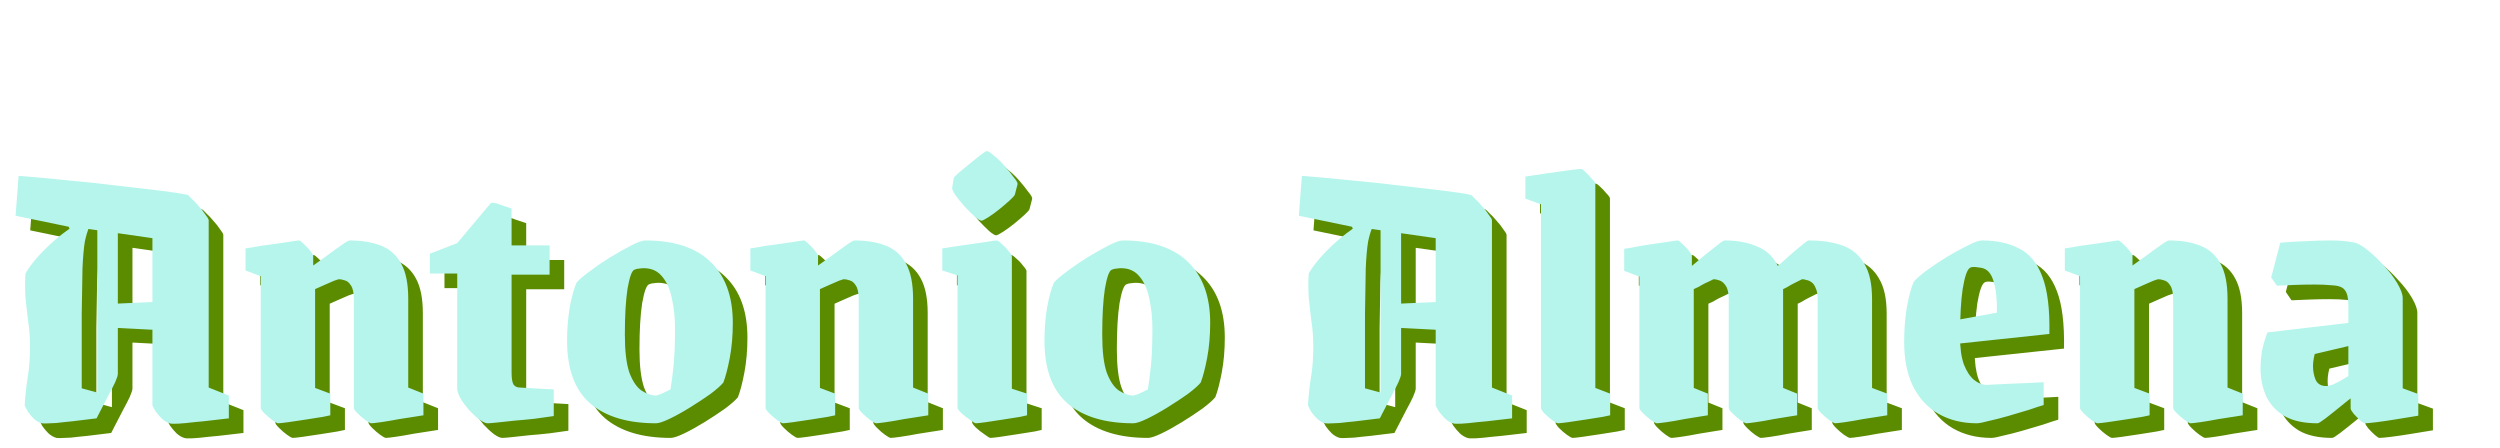 <svg width="513" height="92" viewBox="0 0 513 92" fill="none" xmlns="http://www.w3.org/2000/svg">
<path d="M8.226 59.126C8.746 58.19 9.5 57.15 10.488 56.006C11.528 54.81 12.698 53.64 13.998 52.496C15.35 51.3 16.728 50.26 18.132 49.376H21.408C20.992 50.26 20.654 51.352 20.394 52.652C20.186 53.952 20.03 55.746 19.926 58.034C19.874 60.322 19.822 63.442 19.77 67.394C19.77 71.346 19.77 76.442 19.77 82.682L25.23 84.164L22.812 88.844C21.876 88.948 20.81 89.078 19.614 89.234C18.418 89.39 17.248 89.52 16.104 89.624C15.012 89.78 14.05 89.858 13.218 89.858C12.386 89.91 11.84 89.91 11.58 89.858C11.008 89.702 10.462 89.39 9.942 88.922C9.474 88.454 9.058 87.96 8.694 87.44C8.382 86.868 8.174 86.452 8.07 86.192C8.174 84.216 8.382 82.292 8.694 80.42C9.006 78.548 9.162 76.442 9.162 74.102C9.162 72.23 9.032 70.488 8.772 68.876C8.564 67.212 8.382 65.6 8.226 64.04C8.122 62.428 8.122 60.79 8.226 59.126ZM23.904 65.444L35.916 64.898V70.748L23.904 70.124V65.444ZM27.18 49.142V79.718C27.18 80.03 26.998 80.602 26.634 81.434C26.27 82.214 25.802 83.124 25.23 84.164H22.968V49.142H27.18ZM6.198 47.27L6.822 39.08C10.098 39.34 13.478 39.652 16.962 40.016C20.498 40.328 23.904 40.692 27.18 41.108C30.456 41.472 33.342 41.81 35.838 42.122C38.386 42.434 40.258 42.72 41.454 42.98C41.61 43.032 41.896 43.292 42.312 43.76C42.78 44.176 43.274 44.696 43.794 45.32C44.366 45.944 44.834 46.542 45.198 47.114C45.614 47.634 45.822 47.998 45.822 48.206V82.526L49.956 84.164V88.844C48.968 88.948 47.85 89.078 46.602 89.234C45.354 89.39 44.106 89.52 42.858 89.624C41.61 89.78 40.518 89.884 39.582 89.936C38.646 89.988 38.048 89.962 37.788 89.858C37.268 89.702 36.748 89.39 36.228 88.922C35.708 88.402 35.266 87.882 34.902 87.362C34.59 86.842 34.382 86.452 34.278 86.192V51.872L20.16 49.844L17.274 50L17.118 49.532L6.198 47.27ZM60.092 89.858C59.884 89.858 59.494 89.65 58.922 89.234C58.35 88.818 57.804 88.35 57.284 87.83C56.764 87.31 56.504 86.946 56.504 86.738V59.672L53.384 58.502V53.978C53.384 53.978 53.878 53.9 54.866 53.744C55.854 53.536 57.024 53.354 58.376 53.198C59.78 52.99 61.054 52.808 62.198 52.652C63.394 52.444 64.122 52.34 64.382 52.34C64.538 52.34 64.85 52.574 65.318 53.042C65.786 53.458 66.228 53.926 66.644 54.446C67.06 54.966 67.268 55.304 67.268 55.46V57.488C67.892 57.02 68.62 56.5 69.452 55.928C70.284 55.304 71.064 54.732 71.792 54.212C72.52 53.692 73.144 53.25 73.664 52.886C74.236 52.522 74.6 52.34 74.756 52.34C77.252 52.34 79.41 52.704 81.23 53.432C83.05 54.16 84.428 55.408 85.364 57.176C86.3 58.892 86.768 61.258 86.768 64.274V82.526L89.888 83.774V88.22C89.888 88.22 89.394 88.298 88.406 88.454C87.418 88.61 86.248 88.792 84.896 89C83.544 89.26 82.322 89.468 81.23 89.624C80.138 89.78 79.462 89.858 79.202 89.858C78.994 89.858 78.604 89.65 78.032 89.234C77.46 88.818 76.914 88.35 76.394 87.83C75.874 87.31 75.614 86.946 75.614 86.738V64.43C75.614 63.078 75.406 62.116 74.99 61.544C74.626 60.972 74.21 60.634 73.742 60.53C73.274 60.374 72.884 60.296 72.572 60.296C72.468 60.296 72.13 60.4 71.558 60.608C71.038 60.816 70.44 61.076 69.764 61.388C69.088 61.7 68.386 62.012 67.658 62.324V82.604L70.778 83.774V88.22C70.778 88.22 70.284 88.324 69.296 88.532C68.36 88.688 67.216 88.87 65.864 89.078C64.564 89.286 63.342 89.468 62.198 89.624C61.054 89.78 60.352 89.858 60.092 89.858ZM103.061 89.858C102.645 89.858 102.073 89.598 101.345 89.078C100.669 88.558 99.967 87.908 99.239 87.128C98.563 86.348 97.991 85.568 97.523 84.788C97.055 83.956 96.821 83.254 96.821 82.682V59.126H91.205V55.07L96.821 52.886L103.763 44.618C104.283 44.566 104.907 44.696 105.635 45.008C106.415 45.268 107.195 45.528 107.975 45.788V53.354H115.775V59.36H107.975V79.406C107.975 80.602 108.105 81.434 108.365 81.902C108.677 82.318 109.119 82.526 109.691 82.526L116.633 82.916V88.376C115.489 88.532 114.189 88.714 112.733 88.922C111.329 89.078 109.951 89.208 108.599 89.312C107.247 89.468 106.051 89.598 105.011 89.702C104.023 89.806 103.373 89.858 103.061 89.858ZM137.616 89.858C131.792 89.858 127.294 88.506 124.122 85.802C120.95 83.046 119.364 78.73 119.364 72.854C119.364 70.566 119.546 68.304 119.91 66.068C120.326 63.832 120.794 62.142 121.314 60.998C121.834 60.374 122.744 59.594 124.044 58.658C125.344 57.67 126.748 56.708 128.256 55.772C129.816 54.836 131.246 54.03 132.546 53.354C133.898 52.678 134.86 52.34 135.432 52.34C141.36 52.34 145.832 53.822 148.848 56.786C151.864 59.698 153.372 63.858 153.372 69.266C153.372 71.866 153.164 74.258 152.748 76.442C152.332 78.626 151.89 80.316 151.422 81.512C150.902 82.136 150.018 82.916 148.77 83.852C147.522 84.736 146.144 85.646 144.636 86.582C143.128 87.518 141.724 88.298 140.424 88.922C139.124 89.546 138.188 89.858 137.616 89.858ZM137.694 84.164C137.85 84.112 138.162 84.008 138.63 83.852C139.098 83.644 139.54 83.436 139.956 83.228C140.372 83.02 140.58 82.916 140.58 82.916C140.788 81.72 140.996 80.134 141.204 78.158C141.412 76.182 141.516 73.608 141.516 70.436C141.516 68.252 141.308 66.224 140.892 64.352C140.528 62.48 139.878 60.972 138.942 59.828C138.006 58.632 136.732 58.034 135.12 58.034C134.808 58.034 134.496 58.06 134.184 58.112C133.872 58.112 133.534 58.19 133.17 58.346C132.65 58.554 132.182 59.854 131.766 62.246C131.402 64.638 131.22 67.784 131.22 71.684C131.22 75.064 131.532 77.664 132.156 79.484C132.832 81.252 133.664 82.474 134.652 83.15C135.692 83.826 136.706 84.164 137.694 84.164ZM163.686 89.858C163.478 89.858 163.088 89.65 162.516 89.234C161.944 88.818 161.398 88.35 160.878 87.83C160.358 87.31 160.098 86.946 160.098 86.738V59.672L156.978 58.502V53.978C156.978 53.978 157.472 53.9 158.46 53.744C159.448 53.536 160.618 53.354 161.97 53.198C163.374 52.99 164.648 52.808 165.792 52.652C166.988 52.444 167.716 52.34 167.976 52.34C168.132 52.34 168.444 52.574 168.912 53.042C169.38 53.458 169.822 53.926 170.238 54.446C170.654 54.966 170.862 55.304 170.862 55.46V57.488C171.486 57.02 172.214 56.5 173.046 55.928C173.878 55.304 174.658 54.732 175.386 54.212C176.114 53.692 176.738 53.25 177.258 52.886C177.83 52.522 178.194 52.34 178.35 52.34C180.846 52.34 183.004 52.704 184.824 53.432C186.644 54.16 188.022 55.408 188.958 57.176C189.894 58.892 190.362 61.258 190.362 64.274V82.526L193.482 83.774V88.22C193.482 88.22 192.988 88.298 192 88.454C191.012 88.61 189.842 88.792 188.49 89C187.138 89.26 185.916 89.468 184.824 89.624C183.732 89.78 183.056 89.858 182.796 89.858C182.588 89.858 182.198 89.65 181.626 89.234C181.054 88.818 180.508 88.35 179.988 87.83C179.468 87.31 179.208 86.946 179.208 86.738V64.43C179.208 63.078 179 62.116 178.584 61.544C178.22 60.972 177.804 60.634 177.336 60.53C176.868 60.374 176.478 60.296 176.166 60.296C176.062 60.296 175.724 60.4 175.152 60.608C174.632 60.816 174.034 61.076 173.358 61.388C172.682 61.7 171.98 62.012 171.252 62.324V82.604L174.372 83.774V88.22C174.372 88.22 173.878 88.324 172.89 88.532C171.954 88.688 170.81 88.87 169.458 89.078C168.158 89.286 166.936 89.468 165.792 89.624C164.648 89.78 163.946 89.858 163.686 89.858ZM203.223 89.858C203.067 89.858 202.677 89.624 202.053 89.156C201.429 88.74 200.831 88.272 200.259 87.752C199.739 87.232 199.479 86.868 199.479 86.66V59.516L196.359 58.502V53.978C196.359 53.978 196.853 53.9 197.841 53.744C198.881 53.588 200.103 53.406 201.507 53.198C202.911 52.99 204.185 52.808 205.329 52.652C206.525 52.444 207.253 52.34 207.513 52.34C207.721 52.34 208.059 52.574 208.527 53.042C209.047 53.458 209.515 53.952 209.931 54.524C210.399 55.044 210.633 55.408 210.633 55.616V82.76L213.753 83.774V88.22C213.753 88.22 213.285 88.324 212.349 88.532C211.413 88.688 210.269 88.87 208.917 89.078C207.617 89.286 206.421 89.468 205.329 89.624C204.237 89.78 203.535 89.858 203.223 89.858ZM198.699 39.548C198.699 39.444 199.011 39.106 199.635 38.534C200.311 37.962 201.065 37.338 201.897 36.662C202.781 35.934 203.561 35.31 204.237 34.79C204.913 34.27 205.329 34.01 205.485 34.01C205.797 34.01 206.291 34.322 206.967 34.946C207.695 35.518 208.423 36.22 209.151 37.052C209.879 37.884 210.503 38.664 211.023 39.392C211.595 40.068 211.855 40.536 211.803 40.796L211.257 42.902C211.205 43.11 210.867 43.5 210.243 44.072C209.619 44.644 208.891 45.268 208.059 45.944C207.279 46.568 206.525 47.114 205.797 47.582C205.069 48.05 204.601 48.284 204.393 48.284C204.133 48.284 203.665 47.998 202.989 47.426C202.313 46.802 201.611 46.1 200.883 45.32C200.155 44.488 199.531 43.708 199.011 42.98C198.543 42.252 198.335 41.784 198.387 41.576L198.699 39.548ZM235.573 89.858C229.749 89.858 225.251 88.506 222.079 85.802C218.907 83.046 217.321 78.73 217.321 72.854C217.321 70.566 217.503 68.304 217.867 66.068C218.283 63.832 218.751 62.142 219.271 60.998C219.791 60.374 220.701 59.594 222.001 58.658C223.301 57.67 224.705 56.708 226.213 55.772C227.773 54.836 229.203 54.03 230.503 53.354C231.855 52.678 232.817 52.34 233.389 52.34C239.317 52.34 243.789 53.822 246.805 56.786C249.821 59.698 251.329 63.858 251.329 69.266C251.329 71.866 251.121 74.258 250.705 76.442C250.289 78.626 249.847 80.316 249.379 81.512C248.859 82.136 247.975 82.916 246.727 83.852C245.479 84.736 244.101 85.646 242.593 86.582C241.085 87.518 239.681 88.298 238.381 88.922C237.081 89.546 236.145 89.858 235.573 89.858ZM235.651 84.164C235.807 84.112 236.119 84.008 236.587 83.852C237.055 83.644 237.497 83.436 237.913 83.228C238.329 83.02 238.537 82.916 238.537 82.916C238.745 81.72 238.953 80.134 239.161 78.158C239.369 76.182 239.473 73.608 239.473 70.436C239.473 68.252 239.265 66.224 238.849 64.352C238.485 62.48 237.835 60.972 236.899 59.828C235.963 58.632 234.689 58.034 233.077 58.034C232.765 58.034 232.453 58.06 232.141 58.112C231.829 58.112 231.491 58.19 231.127 58.346C230.607 58.554 230.139 59.854 229.723 62.246C229.359 64.638 229.177 67.784 229.177 71.684C229.177 75.064 229.489 77.664 230.113 79.484C230.789 81.252 231.621 82.474 232.609 83.15C233.649 83.826 234.663 84.164 235.651 84.164ZM271.552 59.126C272.072 58.19 272.826 57.15 273.814 56.006C274.854 54.81 276.024 53.64 277.324 52.496C278.676 51.3 280.054 50.26 281.458 49.376H284.734C284.318 50.26 283.98 51.352 283.72 52.652C283.512 53.952 283.356 55.746 283.252 58.034C283.2 60.322 283.148 63.442 283.096 67.394C283.096 71.346 283.096 76.442 283.096 82.682L288.556 84.164L286.138 88.844C285.202 88.948 284.136 89.078 282.94 89.234C281.744 89.39 280.574 89.52 279.43 89.624C278.338 89.78 277.376 89.858 276.544 89.858C275.712 89.91 275.166 89.91 274.906 89.858C274.334 89.702 273.788 89.39 273.268 88.922C272.8 88.454 272.384 87.96 272.02 87.44C271.708 86.868 271.5 86.452 271.396 86.192C271.5 84.216 271.708 82.292 272.02 80.42C272.332 78.548 272.488 76.442 272.488 74.102C272.488 72.23 272.358 70.488 272.098 68.876C271.89 67.212 271.708 65.6 271.552 64.04C271.448 62.428 271.448 60.79 271.552 59.126ZM287.23 65.444L299.242 64.898V70.748L287.23 70.124V65.444ZM290.506 49.142V79.718C290.506 80.03 290.324 80.602 289.96 81.434C289.596 82.214 289.128 83.124 288.556 84.164H286.294V49.142H290.506ZM269.524 47.27L270.148 39.08C273.424 39.34 276.804 39.652 280.288 40.016C283.824 40.328 287.23 40.692 290.506 41.108C293.782 41.472 296.668 41.81 299.164 42.122C301.712 42.434 303.584 42.72 304.78 42.98C304.936 43.032 305.222 43.292 305.638 43.76C306.106 44.176 306.6 44.696 307.12 45.32C307.692 45.944 308.16 46.542 308.524 47.114C308.94 47.634 309.148 47.998 309.148 48.206V82.526L313.282 84.164V88.844C312.294 88.948 311.176 89.078 309.928 89.234C308.68 89.39 307.432 89.52 306.184 89.624C304.936 89.78 303.844 89.884 302.908 89.936C301.972 89.988 301.374 89.962 301.114 89.858C300.594 89.702 300.074 89.39 299.554 88.922C299.034 88.402 298.592 87.882 298.228 87.362C297.916 86.842 297.708 86.452 297.604 86.192V51.872L283.486 49.844L280.6 50L280.444 49.532L269.524 47.27ZM322.717 89.858C322.509 89.858 322.119 89.65 321.547 89.234C320.975 88.818 320.429 88.35 319.909 87.83C319.441 87.31 319.207 86.946 319.207 86.738V44.93L316.009 43.76V39.236C316.009 39.236 316.347 39.184 317.023 39.08C317.699 38.976 318.557 38.846 319.597 38.69C320.689 38.534 321.781 38.378 322.873 38.222C323.965 38.066 324.927 37.936 325.759 37.832C326.591 37.728 327.137 37.676 327.397 37.676C327.605 37.676 327.917 37.884 328.333 38.3C328.801 38.716 329.243 39.184 329.659 39.704C330.127 40.172 330.361 40.51 330.361 40.718V82.604L333.403 83.774V88.22C333.403 88.22 332.909 88.324 331.921 88.532C330.985 88.688 329.841 88.87 328.489 89.078C327.189 89.286 325.967 89.468 324.823 89.624C323.679 89.78 322.977 89.858 322.717 89.858ZM342.995 89.858C342.787 89.858 342.397 89.65 341.825 89.234C341.253 88.818 340.707 88.35 340.187 87.83C339.667 87.31 339.407 86.946 339.407 86.738V59.75L336.287 58.58V54.056C336.287 54.056 336.781 53.978 337.769 53.822C338.757 53.614 339.927 53.406 341.279 53.198C342.683 52.99 343.957 52.808 345.101 52.652C346.297 52.444 347.025 52.34 347.285 52.34C347.441 52.34 347.753 52.574 348.221 53.042C348.689 53.458 349.131 53.926 349.547 54.446C349.963 54.966 350.171 55.33 350.171 55.538V57.566C350.743 57.098 351.367 56.578 352.043 56.006C352.771 55.382 353.473 54.81 354.149 54.29C354.877 53.718 355.475 53.25 355.943 52.886C356.411 52.522 356.723 52.34 356.879 52.34C359.479 52.34 361.715 52.756 363.587 53.588C365.511 54.368 366.915 55.694 367.799 57.566C368.371 57.098 368.969 56.578 369.593 56.006C370.269 55.382 370.919 54.81 371.543 54.29C372.219 53.718 372.791 53.25 373.259 52.886C373.727 52.522 374.013 52.34 374.117 52.34C376.925 52.34 379.291 52.704 381.215 53.432C383.139 54.16 384.595 55.408 385.583 57.176C386.623 58.892 387.143 61.284 387.143 64.352V82.604L390.263 83.774V88.22C390.263 88.22 389.769 88.298 388.781 88.454C387.793 88.61 386.623 88.792 385.271 89C383.919 89.26 382.697 89.468 381.605 89.624C380.513 89.78 379.837 89.858 379.577 89.858C379.421 89.858 379.031 89.65 378.407 89.234C377.835 88.818 377.289 88.35 376.769 87.83C376.249 87.31 375.989 86.946 375.989 86.738V64.508C375.989 63.468 375.859 62.688 375.599 62.168C375.391 61.596 375.105 61.18 374.741 60.92C374.377 60.66 374.013 60.504 373.649 60.452C373.337 60.348 373.077 60.296 372.869 60.296C372.765 60.296 372.531 60.4 372.167 60.608C371.855 60.764 371.491 60.946 371.075 61.154C370.659 61.362 370.243 61.596 369.827 61.856C369.463 62.064 369.151 62.22 368.891 62.324V82.604L371.777 83.774V88.22C371.777 88.22 371.283 88.298 370.295 88.454C369.359 88.61 368.241 88.792 366.941 89C365.641 89.26 364.445 89.468 363.353 89.624C362.261 89.78 361.585 89.858 361.325 89.858C361.169 89.858 360.779 89.65 360.155 89.234C359.583 88.818 359.037 88.35 358.517 87.83C357.997 87.31 357.737 86.946 357.737 86.738V64.508C357.737 63.156 357.529 62.194 357.113 61.622C356.749 61.05 356.307 60.686 355.787 60.53C355.319 60.374 354.955 60.296 354.695 60.296C354.591 60.296 354.357 60.4 353.993 60.608C353.681 60.764 353.291 60.946 352.823 61.154C352.407 61.362 351.991 61.596 351.575 61.856C351.159 62.064 350.821 62.22 350.561 62.324V82.604L353.447 83.774V88.22C353.447 88.22 352.953 88.298 351.965 88.454C351.029 88.61 349.911 88.792 348.611 89C347.311 89.26 346.115 89.468 345.023 89.624C343.931 89.78 343.255 89.858 342.995 89.858ZM405.201 72.152C405.201 74.44 405.461 76.312 405.981 77.768C406.553 79.224 407.255 80.29 408.087 80.966C408.919 81.642 409.803 81.98 410.739 81.98C410.791 81.98 411.259 81.954 412.143 81.902C413.079 81.85 414.197 81.798 415.497 81.746C416.797 81.694 418.071 81.642 419.319 81.59C420.567 81.538 421.581 81.486 422.361 81.434V86.114C421.633 86.322 420.593 86.66 419.241 87.128C417.889 87.544 416.485 87.96 415.029 88.376C413.573 88.792 412.247 89.13 411.051 89.39C409.907 89.702 409.101 89.858 408.633 89.858C405.669 89.858 403.043 89.208 400.755 87.908C398.519 86.608 396.777 84.71 395.529 82.214C394.333 79.718 393.735 76.702 393.735 73.166C393.735 70.67 393.917 68.304 394.281 66.068C394.697 63.78 395.165 62.038 395.685 60.842C396.205 60.218 397.089 59.438 398.337 58.502C399.637 57.566 401.041 56.63 402.549 55.694C404.109 54.758 405.539 53.978 406.839 53.354C408.139 52.678 409.075 52.34 409.647 52.34C412.663 52.34 415.211 52.886 417.291 53.978C419.423 55.018 421.009 56.916 422.049 59.672C423.141 62.428 423.635 66.38 423.531 71.528L400.833 73.946V69.344L412.767 67.16C412.819 64.456 412.585 62.298 412.065 60.686C411.597 59.074 410.765 58.164 409.569 57.956C409.309 57.904 408.919 57.852 408.399 57.8C407.879 57.748 407.489 57.8 407.229 57.956C406.657 58.32 406.163 59.75 405.747 62.246C405.383 64.69 405.201 67.992 405.201 72.152ZM433.411 89.858C433.203 89.858 432.813 89.65 432.241 89.234C431.669 88.818 431.123 88.35 430.603 87.83C430.083 87.31 429.823 86.946 429.823 86.738V59.672L426.703 58.502V53.978C426.703 53.978 427.197 53.9 428.185 53.744C429.173 53.536 430.343 53.354 431.695 53.198C433.099 52.99 434.373 52.808 435.517 52.652C436.713 52.444 437.441 52.34 437.701 52.34C437.857 52.34 438.169 52.574 438.637 53.042C439.105 53.458 439.547 53.926 439.963 54.446C440.379 54.966 440.587 55.304 440.587 55.46V57.488C441.211 57.02 441.939 56.5 442.771 55.928C443.603 55.304 444.383 54.732 445.111 54.212C445.839 53.692 446.463 53.25 446.983 52.886C447.555 52.522 447.919 52.34 448.075 52.34C450.571 52.34 452.729 52.704 454.549 53.432C456.369 54.16 457.747 55.408 458.683 57.176C459.619 58.892 460.087 61.258 460.087 64.274V82.526L463.207 83.774V88.22C463.207 88.22 462.713 88.298 461.725 88.454C460.737 88.61 459.567 88.792 458.215 89C456.863 89.26 455.641 89.468 454.549 89.624C453.457 89.78 452.781 89.858 452.521 89.858C452.313 89.858 451.923 89.65 451.351 89.234C450.779 88.818 450.233 88.35 449.713 87.83C449.193 87.31 448.933 86.946 448.933 86.738V64.43C448.933 63.078 448.725 62.116 448.309 61.544C447.945 60.972 447.529 60.634 447.061 60.53C446.593 60.374 446.203 60.296 445.891 60.296C445.787 60.296 445.449 60.4 444.877 60.608C444.357 60.816 443.759 61.076 443.083 61.388C442.407 61.7 441.705 62.012 440.977 62.324V82.604L444.097 83.774V88.22C444.097 88.22 443.603 88.324 442.615 88.532C441.679 88.688 440.535 88.87 439.183 89.078C437.883 89.286 436.661 89.468 435.517 89.624C434.373 89.78 433.671 89.858 433.411 89.858ZM478.564 89.858C475.756 89.858 473.494 89.364 471.778 88.376C470.114 87.388 468.866 86.036 468.034 84.32C467.254 82.604 466.864 80.706 466.864 78.626C466.864 77.43 466.968 76.208 467.176 74.96C467.436 73.712 467.8 72.464 468.268 71.216L478.174 75.038C478.018 75.454 477.888 75.948 477.784 76.52C477.68 77.092 477.628 77.638 477.628 78.158C477.628 79.146 477.81 80.082 478.174 80.966C478.59 81.798 479.292 82.214 480.28 82.214C480.748 82.214 481.294 82.084 481.918 81.824C482.542 81.512 483.218 81.148 483.946 80.732C484.726 80.264 485.506 79.796 486.286 79.328V84.008C485.402 84.684 484.388 85.49 483.244 86.426C482.1 87.362 481.086 88.168 480.202 88.844C479.318 89.52 478.772 89.858 478.564 89.858ZM468.268 71.216L485.506 69.188V73.868L477.238 75.818L468.268 71.216ZM469.048 59.906L470.92 52.808C472.584 52.652 474.3 52.548 476.068 52.496C477.836 52.392 479.578 52.34 481.294 52.34C483.01 52.34 484.544 52.47 485.896 52.73C486.676 52.834 487.638 53.354 488.782 54.29C489.926 55.174 491.044 56.24 492.136 57.488C493.28 58.684 494.216 59.906 494.944 61.154C495.672 62.402 496.036 63.416 496.036 64.196V82.682L499.234 83.852V88.298C497.986 88.506 496.556 88.74 494.944 89C493.384 89.26 491.98 89.468 490.732 89.624C489.484 89.78 488.652 89.858 488.236 89.858C488.08 89.858 487.768 89.65 487.3 89.234C486.832 88.818 486.39 88.376 485.974 87.908C485.558 87.388 485.35 87.024 485.35 86.816V84.398L484.882 83.774V65.678C484.882 64.17 484.648 63.13 484.18 62.558C483.764 61.934 482.88 61.596 481.528 61.544C480.54 61.44 479.37 61.388 478.018 61.388C476.666 61.388 475.288 61.414 473.884 61.466C472.532 61.518 471.31 61.57 470.218 61.622L469.048 59.906Z" fill="#5B8C00"/>
<path d="M5.226 56.126C5.746 55.19 6.5 54.15 7.488 53.006C8.528 51.81 9.698 50.64 10.998 49.496C12.35 48.3 13.728 47.26 15.132 46.376H18.408C17.992 47.26 17.654 48.352 17.394 49.652C17.186 50.952 17.03 52.746 16.926 55.034C16.874 57.322 16.822 60.442 16.77 64.394C16.77 68.346 16.77 73.442 16.77 79.682L22.23 81.164L19.812 85.844C18.876 85.948 17.81 86.078 16.614 86.234C15.418 86.39 14.248 86.52 13.104 86.624C12.012 86.78 11.05 86.858 10.218 86.858C9.386 86.91 8.84 86.91 8.58 86.858C8.008 86.702 7.462 86.39 6.942 85.922C6.474 85.454 6.058 84.96 5.694 84.44C5.382 83.868 5.174 83.452 5.07 83.192C5.174 81.216 5.382 79.292 5.694 77.42C6.006 75.548 6.162 73.442 6.162 71.102C6.162 69.23 6.032 67.488 5.772 65.876C5.564 64.212 5.382 62.6 5.226 61.04C5.122 59.428 5.122 57.79 5.226 56.126ZM20.904 62.444L32.916 61.898V67.748L20.904 67.124V62.444ZM24.18 46.142V76.718C24.18 77.03 23.998 77.602 23.634 78.434C23.27 79.214 22.802 80.124 22.23 81.164H19.968V46.142H24.18ZM3.198 44.27L3.822 36.08C7.098 36.34 10.478 36.652 13.962 37.016C17.498 37.328 20.904 37.692 24.18 38.108C27.456 38.472 30.342 38.81 32.838 39.122C35.386 39.434 37.258 39.72 38.454 39.98C38.61 40.032 38.896 40.292 39.312 40.76C39.78 41.176 40.274 41.696 40.794 42.32C41.366 42.944 41.834 43.542 42.198 44.114C42.614 44.634 42.822 44.998 42.822 45.206V79.526L46.956 81.164V85.844C45.968 85.948 44.85 86.078 43.602 86.234C42.354 86.39 41.106 86.52 39.858 86.624C38.61 86.78 37.518 86.884 36.582 86.936C35.646 86.988 35.048 86.962 34.788 86.858C34.268 86.702 33.748 86.39 33.228 85.922C32.708 85.402 32.266 84.882 31.902 84.362C31.59 83.842 31.382 83.452 31.278 83.192V48.872L17.16 46.844L14.274 47L14.118 46.532L3.198 44.27ZM57.092 86.858C56.884 86.858 56.494 86.65 55.922 86.234C55.35 85.818 54.804 85.35 54.284 84.83C53.764 84.31 53.504 83.946 53.504 83.738V56.672L50.384 55.502V50.978C50.384 50.978 50.878 50.9 51.866 50.744C52.854 50.536 54.024 50.354 55.376 50.198C56.78 49.99 58.054 49.808 59.198 49.652C60.394 49.444 61.122 49.34 61.382 49.34C61.538 49.34 61.85 49.574 62.318 50.042C62.786 50.458 63.228 50.926 63.644 51.446C64.06 51.966 64.268 52.304 64.268 52.46V54.488C64.892 54.02 65.62 53.5 66.452 52.928C67.284 52.304 68.064 51.732 68.792 51.212C69.52 50.692 70.144 50.25 70.664 49.886C71.236 49.522 71.6 49.34 71.756 49.34C74.252 49.34 76.41 49.704 78.23 50.432C80.05 51.16 81.428 52.408 82.364 54.176C83.3 55.892 83.768 58.258 83.768 61.274V79.526L86.888 80.774V85.22C86.888 85.22 86.394 85.298 85.406 85.454C84.418 85.61 83.248 85.792 81.896 86C80.544 86.26 79.322 86.468 78.23 86.624C77.138 86.78 76.462 86.858 76.202 86.858C75.994 86.858 75.604 86.65 75.032 86.234C74.46 85.818 73.914 85.35 73.394 84.83C72.874 84.31 72.614 83.946 72.614 83.738V61.43C72.614 60.078 72.406 59.116 71.99 58.544C71.626 57.972 71.21 57.634 70.742 57.53C70.274 57.374 69.884 57.296 69.572 57.296C69.468 57.296 69.13 57.4 68.558 57.608C68.038 57.816 67.44 58.076 66.764 58.388C66.088 58.7 65.386 59.012 64.658 59.324V79.604L67.778 80.774V85.22C67.778 85.22 67.284 85.324 66.296 85.532C65.36 85.688 64.216 85.87 62.864 86.078C61.564 86.286 60.342 86.468 59.198 86.624C58.054 86.78 57.352 86.858 57.092 86.858ZM100.061 86.858C99.645 86.858 99.073 86.598 98.345 86.078C97.669 85.558 96.967 84.908 96.239 84.128C95.563 83.348 94.991 82.568 94.523 81.788C94.055 80.956 93.821 80.254 93.821 79.682V56.126H88.205V52.07L93.821 49.886L100.763 41.618C101.283 41.566 101.907 41.696 102.635 42.008C103.415 42.268 104.195 42.528 104.975 42.788V50.354H112.775V56.36H104.975V76.406C104.975 77.602 105.105 78.434 105.365 78.902C105.677 79.318 106.119 79.526 106.691 79.526L113.633 79.916V85.376C112.489 85.532 111.189 85.714 109.733 85.922C108.329 86.078 106.951 86.208 105.599 86.312C104.247 86.468 103.051 86.598 102.011 86.702C101.023 86.806 100.373 86.858 100.061 86.858ZM134.616 86.858C128.792 86.858 124.294 85.506 121.122 82.802C117.95 80.046 116.364 75.73 116.364 69.854C116.364 67.566 116.546 65.304 116.91 63.068C117.326 60.832 117.794 59.142 118.314 57.998C118.834 57.374 119.744 56.594 121.044 55.658C122.344 54.67 123.748 53.708 125.256 52.772C126.816 51.836 128.246 51.03 129.546 50.354C130.898 49.678 131.86 49.34 132.432 49.34C138.36 49.34 142.832 50.822 145.848 53.786C148.864 56.698 150.372 60.858 150.372 66.266C150.372 68.866 150.164 71.258 149.748 73.442C149.332 75.626 148.89 77.316 148.422 78.512C147.902 79.136 147.018 79.916 145.77 80.852C144.522 81.736 143.144 82.646 141.636 83.582C140.128 84.518 138.724 85.298 137.424 85.922C136.124 86.546 135.188 86.858 134.616 86.858ZM134.694 81.164C134.85 81.112 135.162 81.008 135.63 80.852C136.098 80.644 136.54 80.436 136.956 80.228C137.372 80.02 137.58 79.916 137.58 79.916C137.788 78.72 137.996 77.134 138.204 75.158C138.412 73.182 138.516 70.608 138.516 67.436C138.516 65.252 138.308 63.224 137.892 61.352C137.528 59.48 136.878 57.972 135.942 56.828C135.006 55.632 133.732 55.034 132.12 55.034C131.808 55.034 131.496 55.06 131.184 55.112C130.872 55.112 130.534 55.19 130.17 55.346C129.65 55.554 129.182 56.854 128.766 59.246C128.402 61.638 128.22 64.784 128.22 68.684C128.22 72.064 128.532 74.664 129.156 76.484C129.832 78.252 130.664 79.474 131.652 80.15C132.692 80.826 133.706 81.164 134.694 81.164ZM160.686 86.858C160.478 86.858 160.088 86.65 159.516 86.234C158.944 85.818 158.398 85.35 157.878 84.83C157.358 84.31 157.098 83.946 157.098 83.738V56.672L153.978 55.502V50.978C153.978 50.978 154.472 50.9 155.46 50.744C156.448 50.536 157.618 50.354 158.97 50.198C160.374 49.99 161.648 49.808 162.792 49.652C163.988 49.444 164.716 49.34 164.976 49.34C165.132 49.34 165.444 49.574 165.912 50.042C166.38 50.458 166.822 50.926 167.238 51.446C167.654 51.966 167.862 52.304 167.862 52.46V54.488C168.486 54.02 169.214 53.5 170.046 52.928C170.878 52.304 171.658 51.732 172.386 51.212C173.114 50.692 173.738 50.25 174.258 49.886C174.83 49.522 175.194 49.34 175.35 49.34C177.846 49.34 180.004 49.704 181.824 50.432C183.644 51.16 185.022 52.408 185.958 54.176C186.894 55.892 187.362 58.258 187.362 61.274V79.526L190.482 80.774V85.22C190.482 85.22 189.988 85.298 189 85.454C188.012 85.61 186.842 85.792 185.49 86C184.138 86.26 182.916 86.468 181.824 86.624C180.732 86.78 180.056 86.858 179.796 86.858C179.588 86.858 179.198 86.65 178.626 86.234C178.054 85.818 177.508 85.35 176.988 84.83C176.468 84.31 176.208 83.946 176.208 83.738V61.43C176.208 60.078 176 59.116 175.584 58.544C175.22 57.972 174.804 57.634 174.336 57.53C173.868 57.374 173.478 57.296 173.166 57.296C173.062 57.296 172.724 57.4 172.152 57.608C171.632 57.816 171.034 58.076 170.358 58.388C169.682 58.7 168.98 59.012 168.252 59.324V79.604L171.372 80.774V85.22C171.372 85.22 170.878 85.324 169.89 85.532C168.954 85.688 167.81 85.87 166.458 86.078C165.158 86.286 163.936 86.468 162.792 86.624C161.648 86.78 160.946 86.858 160.686 86.858ZM200.223 86.858C200.067 86.858 199.677 86.624 199.053 86.156C198.429 85.74 197.831 85.272 197.259 84.752C196.739 84.232 196.479 83.868 196.479 83.66V56.516L193.359 55.502V50.978C193.359 50.978 193.853 50.9 194.841 50.744C195.881 50.588 197.103 50.406 198.507 50.198C199.911 49.99 201.185 49.808 202.329 49.652C203.525 49.444 204.253 49.34 204.513 49.34C204.721 49.34 205.059 49.574 205.527 50.042C206.047 50.458 206.515 50.952 206.931 51.524C207.399 52.044 207.633 52.408 207.633 52.616V79.76L210.753 80.774V85.22C210.753 85.22 210.285 85.324 209.349 85.532C208.413 85.688 207.269 85.87 205.917 86.078C204.617 86.286 203.421 86.468 202.329 86.624C201.237 86.78 200.535 86.858 200.223 86.858ZM195.699 36.548C195.699 36.444 196.011 36.106 196.635 35.534C197.311 34.962 198.065 34.338 198.897 33.662C199.781 32.934 200.561 32.31 201.237 31.79C201.913 31.27 202.329 31.01 202.485 31.01C202.797 31.01 203.291 31.322 203.967 31.946C204.695 32.518 205.423 33.22 206.151 34.052C206.879 34.884 207.503 35.664 208.023 36.392C208.595 37.068 208.855 37.536 208.803 37.796L208.257 39.902C208.205 40.11 207.867 40.5 207.243 41.072C206.619 41.644 205.891 42.268 205.059 42.944C204.279 43.568 203.525 44.114 202.797 44.582C202.069 45.05 201.601 45.284 201.393 45.284C201.133 45.284 200.665 44.998 199.989 44.426C199.313 43.802 198.611 43.1 197.883 42.32C197.155 41.488 196.531 40.708 196.011 39.98C195.543 39.252 195.335 38.784 195.387 38.576L195.699 36.548ZM232.573 86.858C226.749 86.858 222.251 85.506 219.079 82.802C215.907 80.046 214.321 75.73 214.321 69.854C214.321 67.566 214.503 65.304 214.867 63.068C215.283 60.832 215.751 59.142 216.271 57.998C216.791 57.374 217.701 56.594 219.001 55.658C220.301 54.67 221.705 53.708 223.213 52.772C224.773 51.836 226.203 51.03 227.503 50.354C228.855 49.678 229.817 49.34 230.389 49.34C236.317 49.34 240.789 50.822 243.805 53.786C246.821 56.698 248.329 60.858 248.329 66.266C248.329 68.866 248.121 71.258 247.705 73.442C247.289 75.626 246.847 77.316 246.379 78.512C245.859 79.136 244.975 79.916 243.727 80.852C242.479 81.736 241.101 82.646 239.593 83.582C238.085 84.518 236.681 85.298 235.381 85.922C234.081 86.546 233.145 86.858 232.573 86.858ZM232.651 81.164C232.807 81.112 233.119 81.008 233.587 80.852C234.055 80.644 234.497 80.436 234.913 80.228C235.329 80.02 235.537 79.916 235.537 79.916C235.745 78.72 235.953 77.134 236.161 75.158C236.369 73.182 236.473 70.608 236.473 67.436C236.473 65.252 236.265 63.224 235.849 61.352C235.485 59.48 234.835 57.972 233.899 56.828C232.963 55.632 231.689 55.034 230.077 55.034C229.765 55.034 229.453 55.06 229.141 55.112C228.829 55.112 228.491 55.19 228.127 55.346C227.607 55.554 227.139 56.854 226.723 59.246C226.359 61.638 226.177 64.784 226.177 68.684C226.177 72.064 226.489 74.664 227.113 76.484C227.789 78.252 228.621 79.474 229.609 80.15C230.649 80.826 231.663 81.164 232.651 81.164ZM268.552 56.126C269.072 55.19 269.826 54.15 270.814 53.006C271.854 51.81 273.024 50.64 274.324 49.496C275.676 48.3 277.054 47.26 278.458 46.376H281.734C281.318 47.26 280.98 48.352 280.72 49.652C280.512 50.952 280.356 52.746 280.252 55.034C280.2 57.322 280.148 60.442 280.096 64.394C280.096 68.346 280.096 73.442 280.096 79.682L285.556 81.164L283.138 85.844C282.202 85.948 281.136 86.078 279.94 86.234C278.744 86.39 277.574 86.52 276.43 86.624C275.338 86.78 274.376 86.858 273.544 86.858C272.712 86.91 272.166 86.91 271.906 86.858C271.334 86.702 270.788 86.39 270.268 85.922C269.8 85.454 269.384 84.96 269.02 84.44C268.708 83.868 268.5 83.452 268.396 83.192C268.5 81.216 268.708 79.292 269.02 77.42C269.332 75.548 269.488 73.442 269.488 71.102C269.488 69.23 269.358 67.488 269.098 65.876C268.89 64.212 268.708 62.6 268.552 61.04C268.448 59.428 268.448 57.79 268.552 56.126ZM284.23 62.444L296.242 61.898V67.748L284.23 67.124V62.444ZM287.506 46.142V76.718C287.506 77.03 287.324 77.602 286.96 78.434C286.596 79.214 286.128 80.124 285.556 81.164H283.294V46.142H287.506ZM266.524 44.27L267.148 36.08C270.424 36.34 273.804 36.652 277.288 37.016C280.824 37.328 284.23 37.692 287.506 38.108C290.782 38.472 293.668 38.81 296.164 39.122C298.712 39.434 300.584 39.72 301.78 39.98C301.936 40.032 302.222 40.292 302.638 40.76C303.106 41.176 303.6 41.696 304.12 42.32C304.692 42.944 305.16 43.542 305.524 44.114C305.94 44.634 306.148 44.998 306.148 45.206V79.526L310.282 81.164V85.844C309.294 85.948 308.176 86.078 306.928 86.234C305.68 86.39 304.432 86.52 303.184 86.624C301.936 86.78 300.844 86.884 299.908 86.936C298.972 86.988 298.374 86.962 298.114 86.858C297.594 86.702 297.074 86.39 296.554 85.922C296.034 85.402 295.592 84.882 295.228 84.362C294.916 83.842 294.708 83.452 294.604 83.192V48.872L280.486 46.844L277.6 47L277.444 46.532L266.524 44.27ZM319.717 86.858C319.509 86.858 319.119 86.65 318.547 86.234C317.975 85.818 317.429 85.35 316.909 84.83C316.441 84.31 316.207 83.946 316.207 83.738V41.93L313.009 40.76V36.236C313.009 36.236 313.347 36.184 314.023 36.08C314.699 35.976 315.557 35.846 316.597 35.69C317.689 35.534 318.781 35.378 319.873 35.222C320.965 35.066 321.927 34.936 322.759 34.832C323.591 34.728 324.137 34.676 324.397 34.676C324.605 34.676 324.917 34.884 325.333 35.3C325.801 35.716 326.243 36.184 326.659 36.704C327.127 37.172 327.361 37.51 327.361 37.718V79.604L330.403 80.774V85.22C330.403 85.22 329.909 85.324 328.921 85.532C327.985 85.688 326.841 85.87 325.489 86.078C324.189 86.286 322.967 86.468 321.823 86.624C320.679 86.78 319.977 86.858 319.717 86.858ZM339.995 86.858C339.787 86.858 339.397 86.65 338.825 86.234C338.253 85.818 337.707 85.35 337.187 84.83C336.667 84.31 336.407 83.946 336.407 83.738V56.75L333.287 55.58V51.056C333.287 51.056 333.781 50.978 334.769 50.822C335.757 50.614 336.927 50.406 338.279 50.198C339.683 49.99 340.957 49.808 342.101 49.652C343.297 49.444 344.025 49.34 344.285 49.34C344.441 49.34 344.753 49.574 345.221 50.042C345.689 50.458 346.131 50.926 346.547 51.446C346.963 51.966 347.171 52.33 347.171 52.538V54.566C347.743 54.098 348.367 53.578 349.043 53.006C349.771 52.382 350.473 51.81 351.149 51.29C351.877 50.718 352.475 50.25 352.943 49.886C353.411 49.522 353.723 49.34 353.879 49.34C356.479 49.34 358.715 49.756 360.587 50.588C362.511 51.368 363.915 52.694 364.799 54.566C365.371 54.098 365.969 53.578 366.593 53.006C367.269 52.382 367.919 51.81 368.543 51.29C369.219 50.718 369.791 50.25 370.259 49.886C370.727 49.522 371.013 49.34 371.117 49.34C373.925 49.34 376.291 49.704 378.215 50.432C380.139 51.16 381.595 52.408 382.583 54.176C383.623 55.892 384.143 58.284 384.143 61.352V79.604L387.263 80.774V85.22C387.263 85.22 386.769 85.298 385.781 85.454C384.793 85.61 383.623 85.792 382.271 86C380.919 86.26 379.697 86.468 378.605 86.624C377.513 86.78 376.837 86.858 376.577 86.858C376.421 86.858 376.031 86.65 375.407 86.234C374.835 85.818 374.289 85.35 373.769 84.83C373.249 84.31 372.989 83.946 372.989 83.738V61.508C372.989 60.468 372.859 59.688 372.599 59.168C372.391 58.596 372.105 58.18 371.741 57.92C371.377 57.66 371.013 57.504 370.649 57.452C370.337 57.348 370.077 57.296 369.869 57.296C369.765 57.296 369.531 57.4 369.167 57.608C368.855 57.764 368.491 57.946 368.075 58.154C367.659 58.362 367.243 58.596 366.827 58.856C366.463 59.064 366.151 59.22 365.891 59.324V79.604L368.777 80.774V85.22C368.777 85.22 368.283 85.298 367.295 85.454C366.359 85.61 365.241 85.792 363.941 86C362.641 86.26 361.445 86.468 360.353 86.624C359.261 86.78 358.585 86.858 358.325 86.858C358.169 86.858 357.779 86.65 357.155 86.234C356.583 85.818 356.037 85.35 355.517 84.83C354.997 84.31 354.737 83.946 354.737 83.738V61.508C354.737 60.156 354.529 59.194 354.113 58.622C353.749 58.05 353.307 57.686 352.787 57.53C352.319 57.374 351.955 57.296 351.695 57.296C351.591 57.296 351.357 57.4 350.993 57.608C350.681 57.764 350.291 57.946 349.823 58.154C349.407 58.362 348.991 58.596 348.575 58.856C348.159 59.064 347.821 59.22 347.561 59.324V79.604L350.447 80.774V85.22C350.447 85.22 349.953 85.298 348.965 85.454C348.029 85.61 346.911 85.792 345.611 86C344.311 86.26 343.115 86.468 342.023 86.624C340.931 86.78 340.255 86.858 339.995 86.858ZM402.201 69.152C402.201 71.44 402.461 73.312 402.981 74.768C403.553 76.224 404.255 77.29 405.087 77.966C405.919 78.642 406.803 78.98 407.739 78.98C407.791 78.98 408.259 78.954 409.143 78.902C410.079 78.85 411.197 78.798 412.497 78.746C413.797 78.694 415.071 78.642 416.319 78.59C417.567 78.538 418.581 78.486 419.361 78.434V83.114C418.633 83.322 417.593 83.66 416.241 84.128C414.889 84.544 413.485 84.96 412.029 85.376C410.573 85.792 409.247 86.13 408.051 86.39C406.907 86.702 406.101 86.858 405.633 86.858C402.669 86.858 400.043 86.208 397.755 84.908C395.519 83.608 393.777 81.71 392.529 79.214C391.333 76.718 390.735 73.702 390.735 70.166C390.735 67.67 390.917 65.304 391.281 63.068C391.697 60.78 392.165 59.038 392.685 57.842C393.205 57.218 394.089 56.438 395.337 55.502C396.637 54.566 398.041 53.63 399.549 52.694C401.109 51.758 402.539 50.978 403.839 50.354C405.139 49.678 406.075 49.34 406.647 49.34C409.663 49.34 412.211 49.886 414.291 50.978C416.423 52.018 418.009 53.916 419.049 56.672C420.141 59.428 420.635 63.38 420.531 68.528L397.833 70.946V66.344L409.767 64.16C409.819 61.456 409.585 59.298 409.065 57.686C408.597 56.074 407.765 55.164 406.569 54.956C406.309 54.904 405.919 54.852 405.399 54.8C404.879 54.748 404.489 54.8 404.229 54.956C403.657 55.32 403.163 56.75 402.747 59.246C402.383 61.69 402.201 64.992 402.201 69.152ZM430.411 86.858C430.203 86.858 429.813 86.65 429.241 86.234C428.669 85.818 428.123 85.35 427.603 84.83C427.083 84.31 426.823 83.946 426.823 83.738V56.672L423.703 55.502V50.978C423.703 50.978 424.197 50.9 425.185 50.744C426.173 50.536 427.343 50.354 428.695 50.198C430.099 49.99 431.373 49.808 432.517 49.652C433.713 49.444 434.441 49.34 434.701 49.34C434.857 49.34 435.169 49.574 435.637 50.042C436.105 50.458 436.547 50.926 436.963 51.446C437.379 51.966 437.587 52.304 437.587 52.46V54.488C438.211 54.02 438.939 53.5 439.771 52.928C440.603 52.304 441.383 51.732 442.111 51.212C442.839 50.692 443.463 50.25 443.983 49.886C444.555 49.522 444.919 49.34 445.075 49.34C447.571 49.34 449.729 49.704 451.549 50.432C453.369 51.16 454.747 52.408 455.683 54.176C456.619 55.892 457.087 58.258 457.087 61.274V79.526L460.207 80.774V85.22C460.207 85.22 459.713 85.298 458.725 85.454C457.737 85.61 456.567 85.792 455.215 86C453.863 86.26 452.641 86.468 451.549 86.624C450.457 86.78 449.781 86.858 449.521 86.858C449.313 86.858 448.923 86.65 448.351 86.234C447.779 85.818 447.233 85.35 446.713 84.83C446.193 84.31 445.933 83.946 445.933 83.738V61.43C445.933 60.078 445.725 59.116 445.309 58.544C444.945 57.972 444.529 57.634 444.061 57.53C443.593 57.374 443.203 57.296 442.891 57.296C442.787 57.296 442.449 57.4 441.877 57.608C441.357 57.816 440.759 58.076 440.083 58.388C439.407 58.7 438.705 59.012 437.977 59.324V79.604L441.097 80.774V85.22C441.097 85.22 440.603 85.324 439.615 85.532C438.679 85.688 437.535 85.87 436.183 86.078C434.883 86.286 433.661 86.468 432.517 86.624C431.373 86.78 430.671 86.858 430.411 86.858ZM475.564 86.858C472.756 86.858 470.494 86.364 468.778 85.376C467.114 84.388 465.866 83.036 465.034 81.32C464.254 79.604 463.864 77.706 463.864 75.626C463.864 74.43 463.968 73.208 464.176 71.96C464.436 70.712 464.8 69.464 465.268 68.216L475.174 72.038C475.018 72.454 474.888 72.948 474.784 73.52C474.68 74.092 474.628 74.638 474.628 75.158C474.628 76.146 474.81 77.082 475.174 77.966C475.59 78.798 476.292 79.214 477.28 79.214C477.748 79.214 478.294 79.084 478.918 78.824C479.542 78.512 480.218 78.148 480.946 77.732C481.726 77.264 482.506 76.796 483.286 76.328V81.008C482.402 81.684 481.388 82.49 480.244 83.426C479.1 84.362 478.086 85.168 477.202 85.844C476.318 86.52 475.772 86.858 475.564 86.858ZM465.268 68.216L482.506 66.188V70.868L474.238 72.818L465.268 68.216ZM466.048 56.906L467.92 49.808C469.584 49.652 471.3 49.548 473.068 49.496C474.836 49.392 476.578 49.34 478.294 49.34C480.01 49.34 481.544 49.47 482.896 49.73C483.676 49.834 484.638 50.354 485.782 51.29C486.926 52.174 488.044 53.24 489.136 54.488C490.28 55.684 491.216 56.906 491.944 58.154C492.672 59.402 493.036 60.416 493.036 61.196V79.682L496.234 80.852V85.298C494.986 85.506 493.556 85.74 491.944 86C490.384 86.26 488.98 86.468 487.732 86.624C486.484 86.78 485.652 86.858 485.236 86.858C485.08 86.858 484.768 86.65 484.3 86.234C483.832 85.818 483.39 85.376 482.974 84.908C482.558 84.388 482.35 84.024 482.35 83.816V81.398L481.882 80.774V62.678C481.882 61.17 481.648 60.13 481.18 59.558C480.764 58.934 479.88 58.596 478.528 58.544C477.54 58.44 476.37 58.388 475.018 58.388C473.666 58.388 472.288 58.414 470.884 58.466C469.532 58.518 468.31 58.57 467.218 58.622L466.048 56.906Z" fill="#B5F5EC"/>
</svg>
